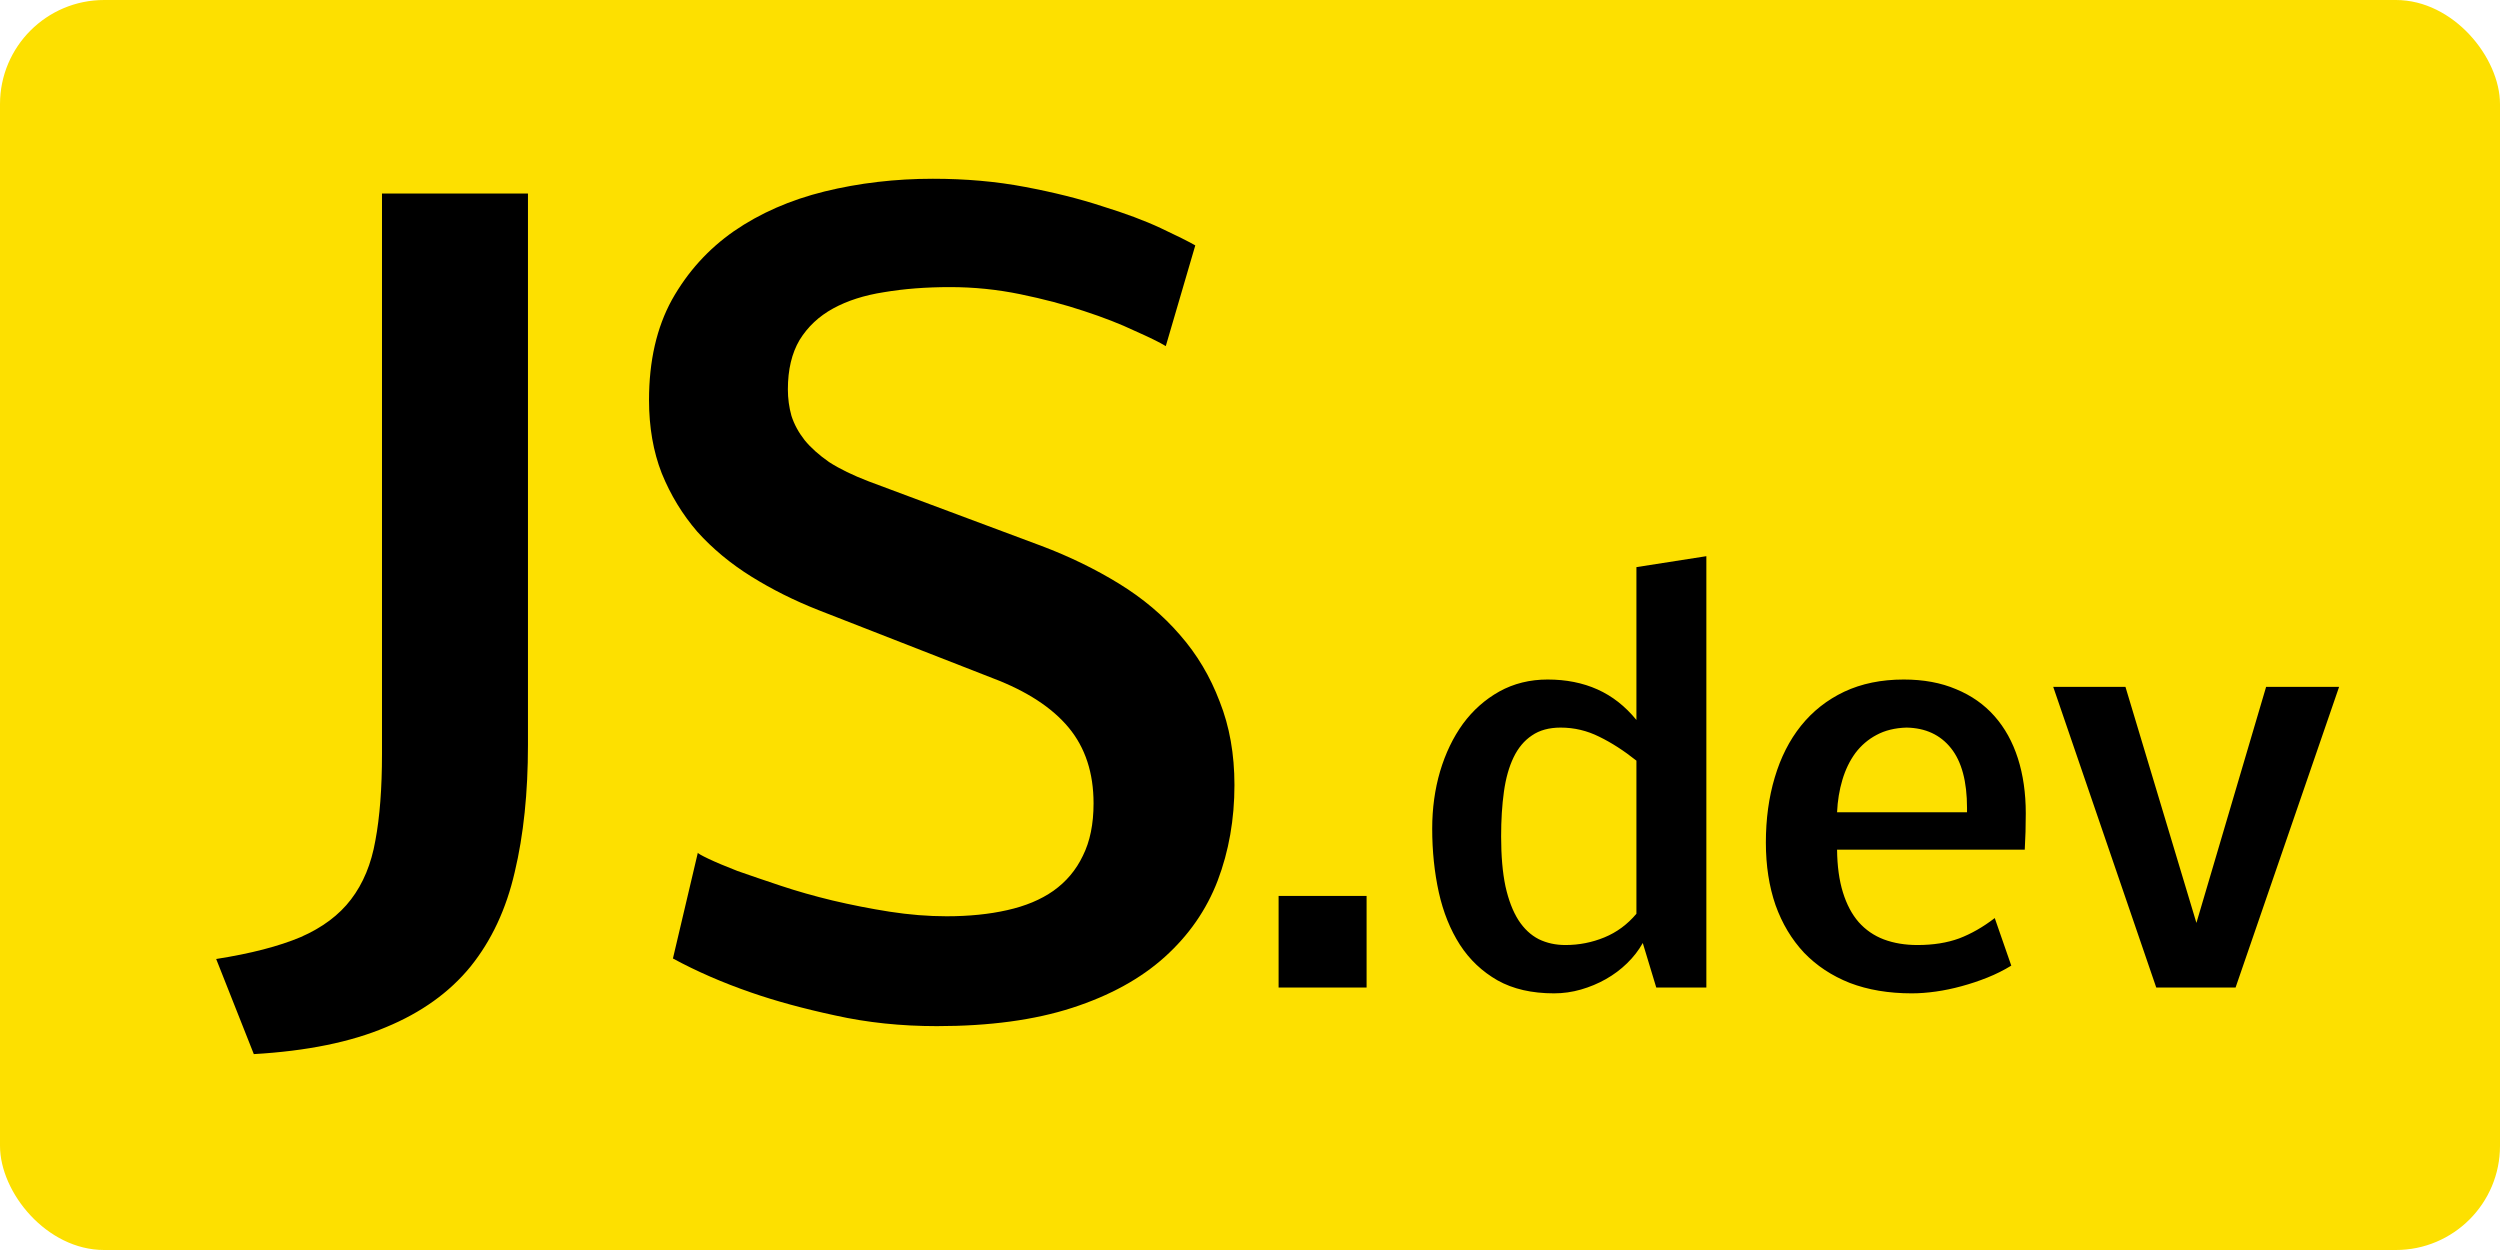 <svg viewBox="0 0 600 300" fill="none" xmlns="http://www.w3.org/2000/svg">
  <rect width="100%" height="100%" rx="25" fill="#FDE000"/>
  <path d="M51.883 230.159C60.184 228.857 66.938 227.107 72.147 224.91C77.355 222.632 81.383 219.62 84.231 215.877C87.161 212.052 89.114 207.332 90.091 201.717C91.149 196.102 91.678 189.184 91.678 180.965V46.443H126.712V178.768C126.712 190.242 125.654 200.415 123.538 209.285C121.504 218.156 117.964 225.724 112.918 231.99C107.872 238.175 101.118 243.017 92.654 246.517C84.191 250.097 73.611 252.254 60.916 252.986L51.883 230.159ZM296.268 188.411C296.268 196.631 294.925 204.28 292.239 211.36C289.554 218.359 285.322 224.463 279.544 229.671C273.766 234.879 266.36 238.948 257.327 241.878C248.294 244.808 237.47 246.272 224.856 246.272C216.23 246.272 208.092 245.418 200.442 243.709C192.874 242.081 186.16 240.25 180.301 238.216C173.465 235.856 167.199 233.13 161.502 230.037L167.483 204.646C167.483 204.809 168.338 205.298 170.047 206.111C171.756 206.925 174.075 207.902 177.005 209.041C180.016 210.099 183.475 211.279 187.381 212.581C191.287 213.883 195.438 215.063 199.832 216.121C204.308 217.179 208.865 218.074 213.504 218.807C218.224 219.539 222.781 219.905 227.176 219.905C232.547 219.905 237.389 219.417 241.702 218.44C246.097 217.464 249.799 215.918 252.811 213.802C255.903 211.604 258.263 208.797 259.891 205.379C261.6 201.961 262.454 197.77 262.454 192.806C262.454 185.481 260.46 179.419 256.473 174.617C252.485 169.816 246.422 165.869 238.284 162.776L196.414 146.419C190.636 144.14 185.265 141.455 180.301 138.362C175.337 135.27 171.023 131.689 167.361 127.62C163.781 123.47 160.932 118.79 158.816 113.582C156.782 108.374 155.765 102.514 155.765 96.004C155.765 86.645 157.596 78.629 161.258 71.956C165.001 65.283 169.965 59.79 176.15 55.477C182.417 51.163 189.66 47.99 197.879 45.955C206.18 43.921 214.847 42.903 223.88 42.903C231.774 42.903 239.139 43.554 245.975 44.856C252.892 46.158 259.077 47.705 264.529 49.495C270.063 51.204 274.743 52.954 278.567 54.744C282.392 56.535 285.159 57.918 286.868 58.895L279.788 83.064C278.323 82.169 275.841 80.949 272.342 79.402C268.924 77.775 264.855 76.188 260.135 74.642C255.496 73.095 250.41 71.753 244.876 70.613C239.342 69.474 233.727 68.904 228.03 68.904C222.252 68.904 216.963 69.311 212.161 70.125C207.441 70.857 203.372 72.159 199.954 74.031C196.536 75.903 193.851 78.426 191.897 81.6C190.026 84.773 189.09 88.72 189.09 93.44C189.09 95.638 189.375 97.754 189.944 99.788C190.595 101.823 191.653 103.776 193.118 105.647C194.583 107.438 196.536 109.188 198.978 110.896C201.5 112.524 204.674 114.07 208.499 115.535L250.003 131.038C256.676 133.561 262.861 136.572 268.558 140.071C274.254 143.571 279.137 147.68 283.206 152.4C287.275 157.039 290.449 162.369 292.728 168.392C295.088 174.332 296.268 181.006 296.268 188.411Z" fill="black"/>
  <path d="M306.864 215.027H327.982V237H306.864V215.027ZM360.27 200.745C360.27 205.424 360.616 209.412 361.308 212.708C362.04 216.004 363.078 218.71 364.42 220.826C365.763 222.901 367.391 224.427 369.303 225.403C371.216 226.339 373.352 226.807 375.712 226.807C378.967 226.807 382.08 226.197 385.05 224.976C388.021 223.755 390.584 221.863 392.741 219.3V182.557C389.73 180.156 386.759 178.243 383.83 176.819C380.9 175.354 377.807 174.622 374.552 174.622C371.785 174.622 369.486 175.253 367.655 176.514C365.824 177.735 364.359 179.485 363.261 181.763C362.162 184.042 361.389 186.788 360.941 190.003C360.494 193.217 360.27 196.798 360.27 200.745ZM371.439 163.086C375.875 163.086 379.862 163.88 383.402 165.467C386.942 167.054 390.055 169.495 392.741 172.791V136.109L409.525 133.484V237H397.501L394.267 226.319C393.29 228.069 392.029 229.696 390.482 231.202C388.977 232.667 387.288 233.928 385.417 234.986C383.545 236.044 381.551 236.878 379.435 237.488C377.319 238.099 375.163 238.404 372.965 238.404C367.635 238.404 363.118 237.366 359.416 235.291C355.713 233.175 352.702 230.327 350.382 226.746C348.063 223.125 346.374 218.934 345.316 214.173C344.258 209.371 343.729 204.265 343.729 198.853C343.729 194.011 344.36 189.433 345.622 185.12C346.924 180.766 348.755 176.962 351.115 173.707C353.515 170.451 356.425 167.868 359.843 165.955C363.301 164.043 367.167 163.086 371.439 163.086ZM482.707 231.751C480.916 232.85 479.004 233.806 476.969 234.62C474.935 235.433 472.86 236.125 470.744 236.695C468.668 237.264 466.614 237.692 464.579 237.977C462.545 238.261 460.632 238.404 458.842 238.404C453.267 238.404 448.303 237.57 443.949 235.901C439.636 234.192 435.974 231.771 432.963 228.638C429.993 225.464 427.714 221.66 426.127 217.225C424.581 212.749 423.808 207.744 423.808 202.21C423.808 196.554 424.52 191.346 425.944 186.585C427.368 181.784 429.464 177.653 432.23 174.195C435.038 170.695 438.497 167.969 442.606 166.016C446.757 164.063 451.518 163.086 456.889 163.086C461.649 163.086 465.84 163.86 469.462 165.406C473.124 166.911 476.196 169.068 478.678 171.875C481.16 174.683 483.032 178.06 484.293 182.007C485.555 185.954 486.186 190.349 486.186 195.191C486.186 196.696 486.165 198.182 486.125 199.646C486.084 201.111 486.023 202.535 485.941 203.919H440.897C440.938 207.866 441.406 211.284 442.301 214.173C443.196 217.062 444.458 219.442 446.085 221.314C447.754 223.186 449.768 224.569 452.128 225.464C454.529 226.36 457.214 226.807 460.185 226.807C463.969 226.807 467.305 226.278 470.194 225.22C473.083 224.122 475.932 222.494 478.739 220.337L482.707 231.751ZM472.086 193.909C472.086 187.562 470.805 182.78 468.241 179.566C465.678 176.351 462.117 174.703 457.56 174.622C454.793 174.703 452.392 175.293 450.358 176.392C448.364 177.45 446.675 178.895 445.292 180.726C443.949 182.557 442.912 184.693 442.179 187.134C441.447 189.576 441.02 192.18 440.897 194.947H472.086V193.909ZM517.497 237L492.777 164.856H510.111L527.14 221.497L543.864 164.856H561.381L536.54 237H517.497Z" fill="black"/>
</svg>
